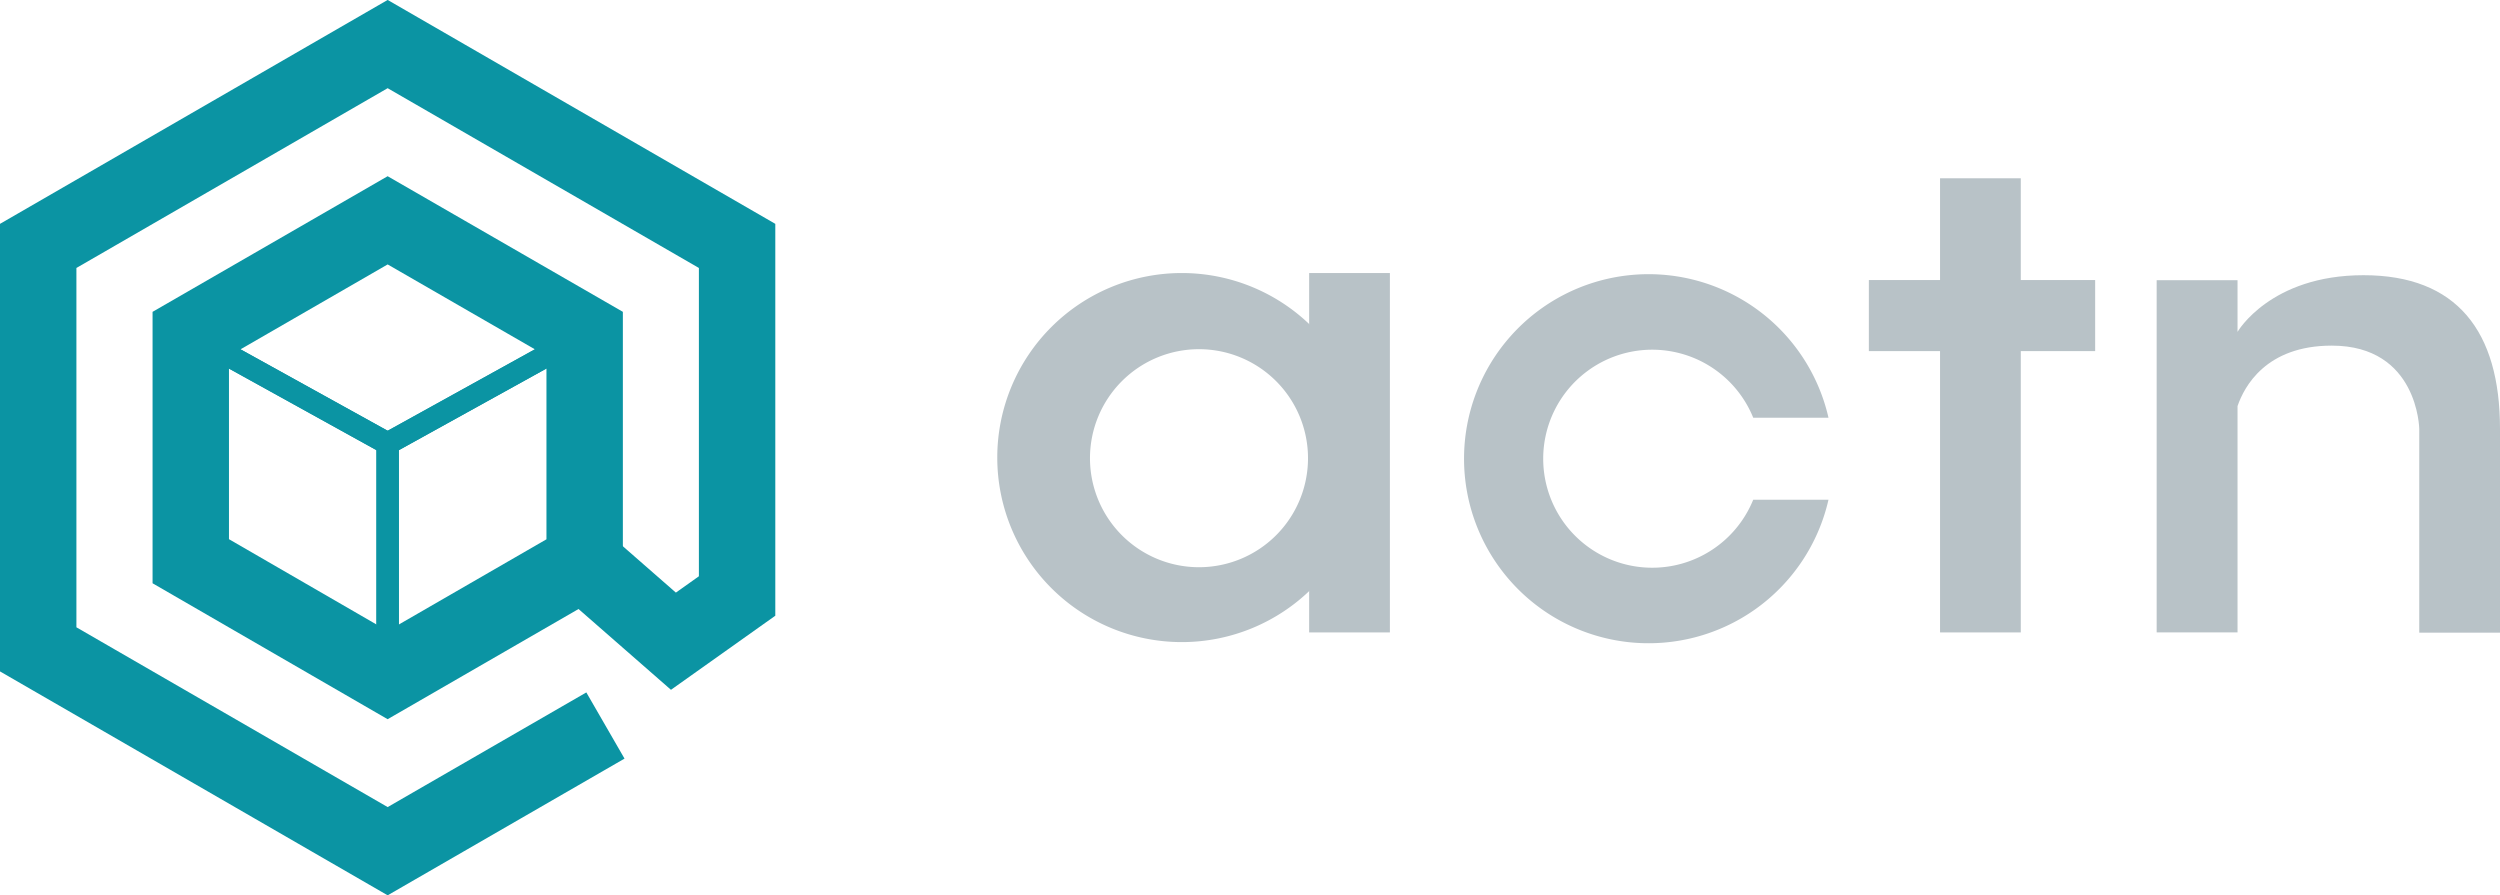 <svg xmlns="http://www.w3.org/2000/svg" viewBox="0 0 196.31 70.3"><defs><style>.cls-1{fill:#b8c2c7;}.cls-2,.cls-3{fill:none;stroke:#0b94a3;stroke-miterlimit:10;}.cls-2{stroke-width:1.76px;}.cls-3{stroke-width:6px;}</style></defs><title>logo</title><g id="Calque_2" data-name="Calque 2"><g id="Calque_4" data-name="Calque 4"><path class="cls-1" d="M92.8,21.44a14.49,14.49,0,1,0,14.49,14.49A14.49,14.49,0,0,0,92.8,21.44Zm1.35,23.1A8.56,8.56,0,1,1,102.71,36,8.56,8.56,0,0,1,94.15,44.54Z"/><rect class="cls-1" x="152.34" y="14" width="6.34" height="35.66"/><rect class="cls-1" x="102.8" y="21.44" width="6.34" height="28.22"/><rect class="cls-1" x="146.75" y="21.99" width="17.77" height="5.58"/><path class="cls-1" d="M137.67,39.24a8.56,8.56,0,1,1,0-6.44h5.91a14.49,14.49,0,1,0,0,6.44Z"/><path class="cls-1" d="M185.59,21.61c-7.33,0-9.89,4.45-9.89,4.45V22h-6.35V49.66h6.35V31.89c.52-1.52,2.22-4.75,7.4-4.75,6.78,0,6.87,6.54,6.87,6.54v16h6.34v-16C196.31,26,192.92,21.61,185.59,21.61Z"/><polygon class="cls-2" points="44.05 27.3 30.44 34.83 30.44 50.86 44.05 43.01 44.05 27.3"/><polygon class="cls-2" points="16.83 27.3 30.44 34.83 30.44 50.86 16.83 43.01 16.83 27.3"/><polygon class="cls-2" points="30.44 19.44 16.83 27.3 30.44 34.83 44.05 27.3 30.44 19.44"/><polygon class="cls-3" points="45.91 44.08 30.44 53.01 14.98 44.07 14.98 26.22 30.44 17.3 45.91 26.22 45.91 44.08"/><polyline class="cls-3" points="45.73 44.1 52.88 50.35 57.88 46.8 57.88 19.31 30.44 3.46 3 19.31 3 50.99 30.44 66.84 47.54 56.97"/></g></g></svg>